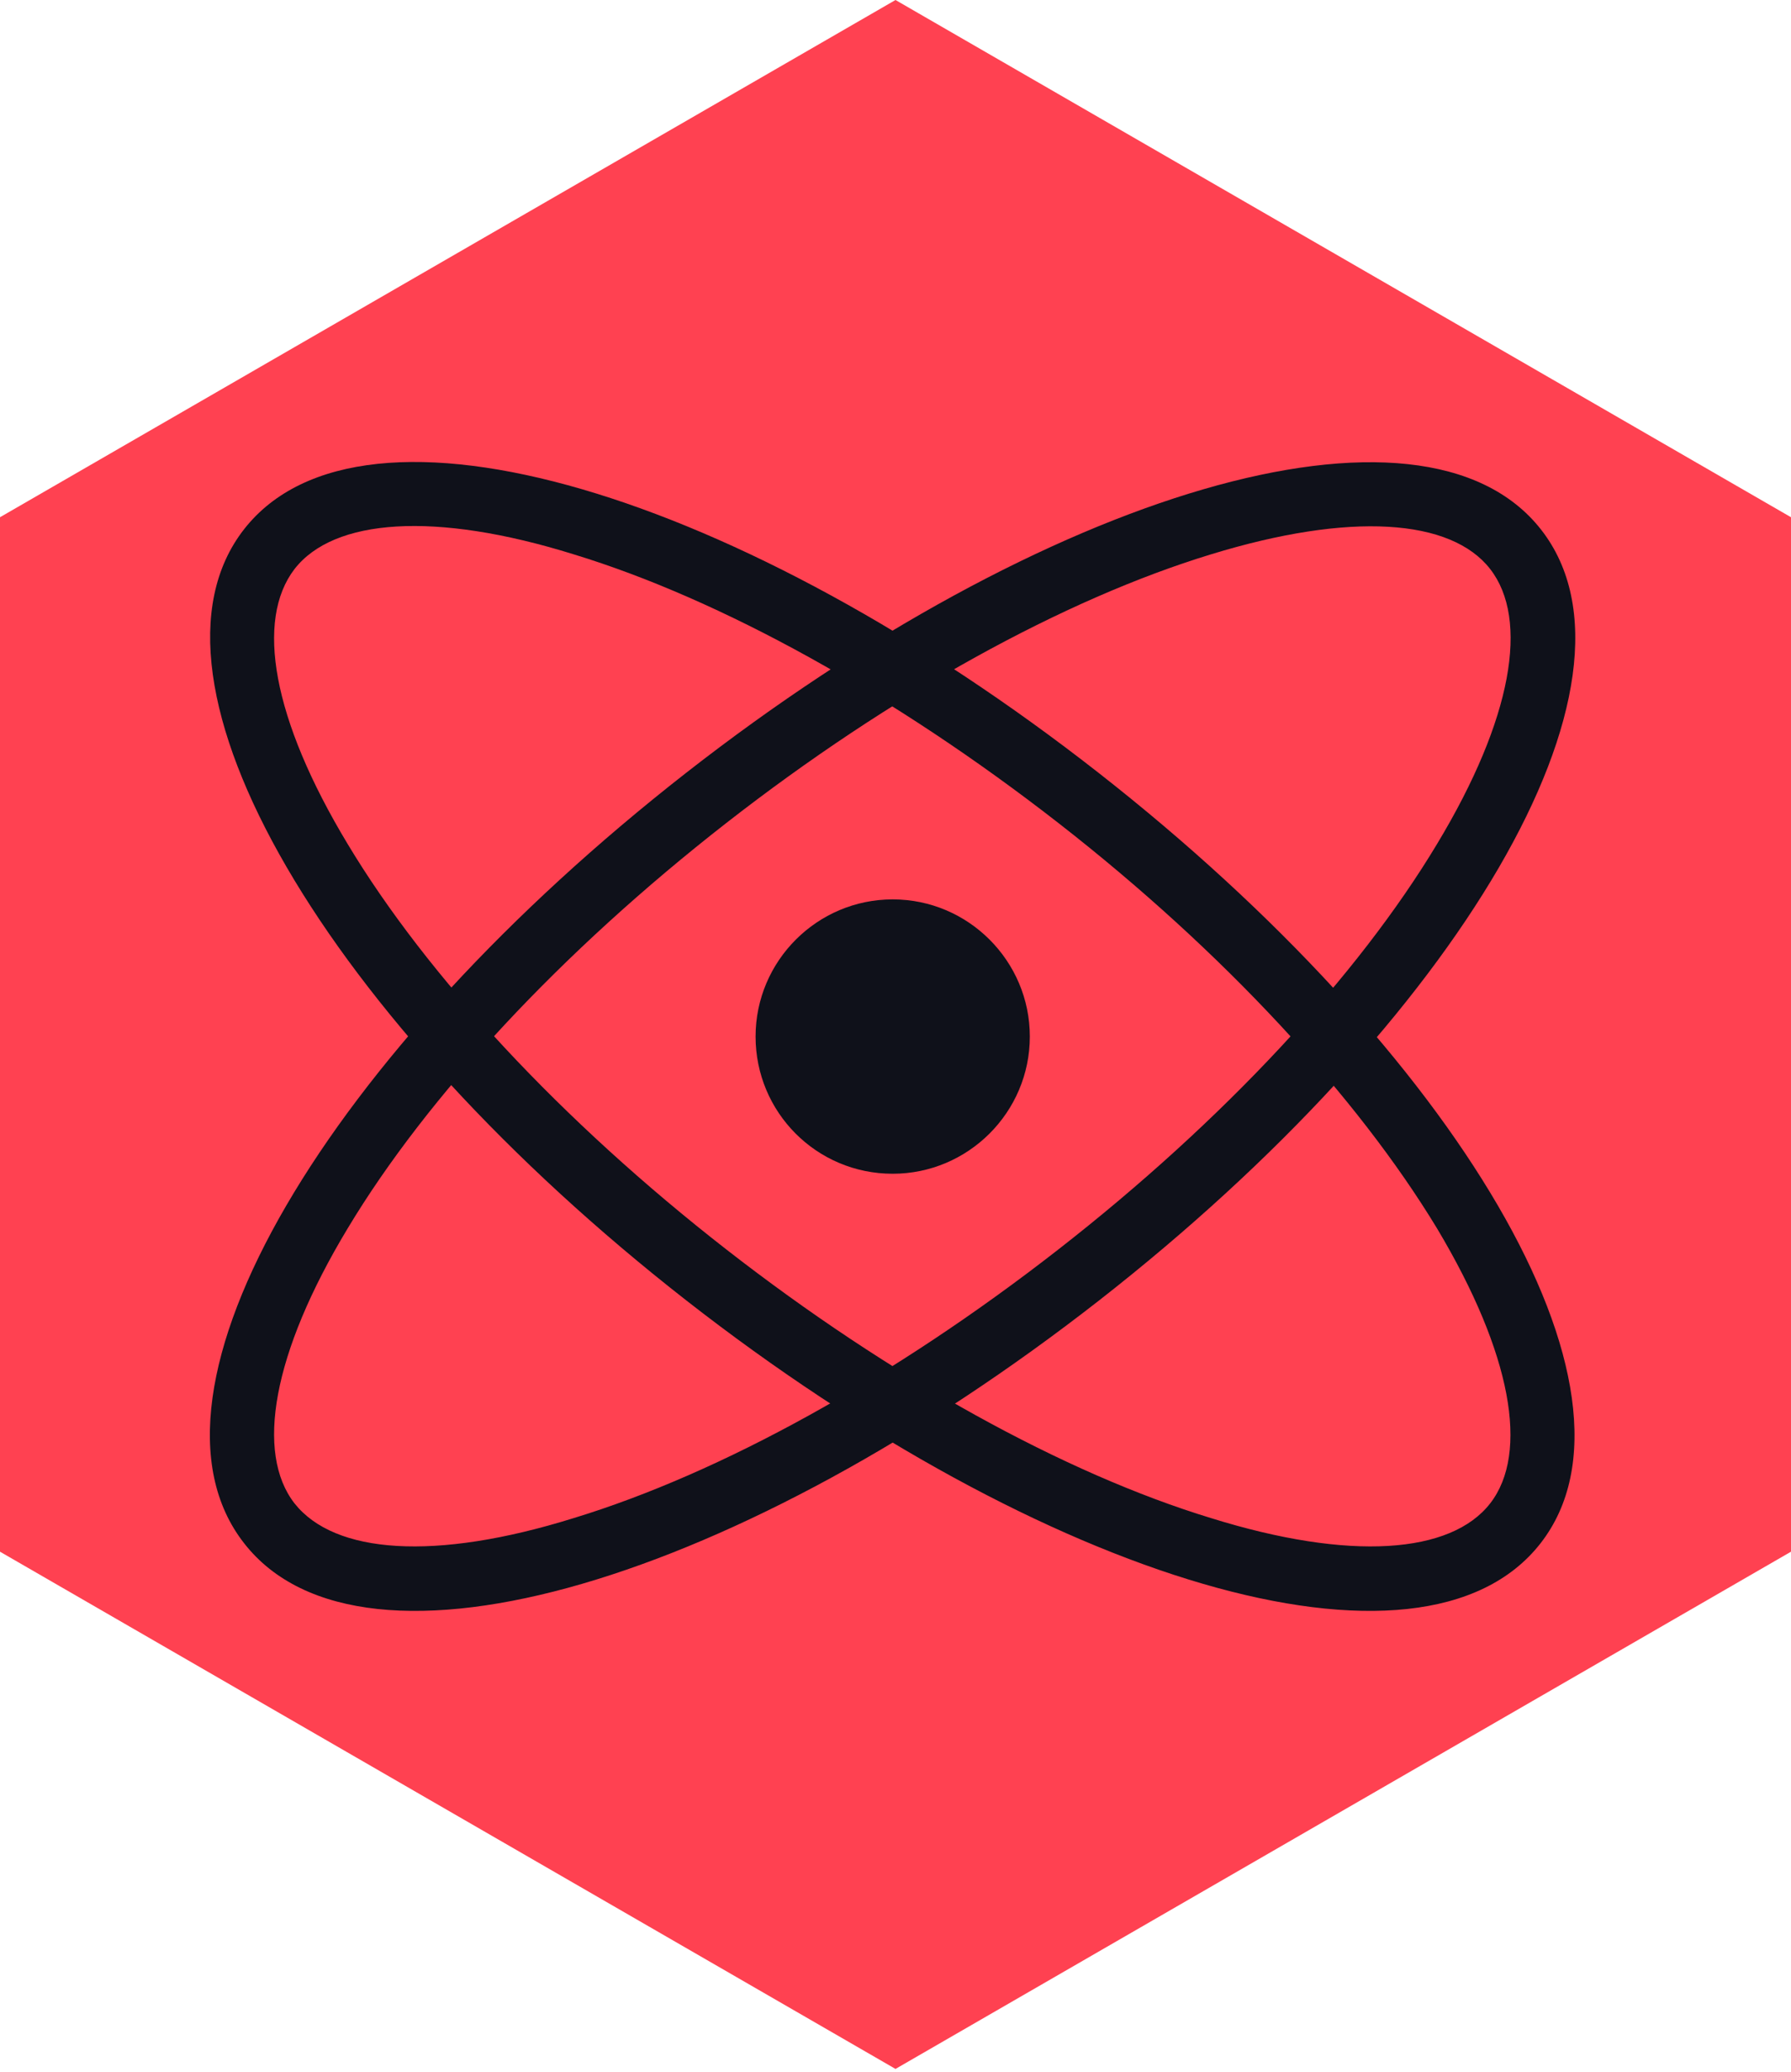 <?xml version="1.0" encoding="utf-8"?>
<!-- Generator: Adobe Illustrator 25.2.1, SVG Export Plug-In . SVG Version: 6.00 Build 0)  -->
<svg version="1.1" id="Layer_1" xmlns="http://www.w3.org/2000/svg" xmlns:xlink="http://www.w3.org/1999/xlink" x="0px" y="0px"
	 viewBox="0 0 256 296" style="enable-background:new 0 0 256 296;" xml:space="preserve">
<style type="text/css">
	.st0{fill:#FF4151;}
	.st1{fill:#0F111A;}
</style>
<polygon class="st0" points="128,0 256,73.9 256,221.7 128,295.6 0,221.7 0,73.9 "/>
<path class="st1" d="M34.9,220.5c17,21.8,71.1,5.2,122.2-34.7s80.2-88.3,63.2-110.1s-71.1-5.2-122.2,34.7S17.8,198.7,34.9,220.5z
	 M42.1,214.8c-5.6-7.2-3.2-21.4,7.6-39.3c11.3-18.8,30.5-39.5,54.1-57.9s48.3-32,69.3-38.4c19.9-6.1,34.3-5.1,39.9,2.1
	c5.6,7.2,3.2,21.4-7.6,39.3c-11.3,18.8-30.5,39.5-54.1,57.9s-48.3,32-69.3,38.4C62.1,223.1,47.8,222,42.1,214.8z"/>
<path class="st1" d="M220.2,220.5c17-21.8-12.2-70.2-63.2-110.1S51.9,53.9,34.9,75.6S47,145.9,98.1,185.8S203.2,242.3,220.2,220.5z
	 M213,214.8c-5.6,7.2-20,8.3-39.9,2.1c-21-6.4-45.8-20.1-69.3-38.4S61,139.4,49.7,120.6c-10.8-17.9-13.2-32-7.6-39.3
	c5.6-7.2,20-8.3,39.9-2.1c21,6.4,45.8,20.1,69.3,38.4s42.7,39.1,54.1,57.9C216.1,193.4,218.6,207.6,213,214.8z"/>
<path class="st1" d="M127.6,167.7c10.8,0,19.6-8.8,19.6-19.6s-8.8-19.6-19.6-19.6s-19.6,8.8-19.6,19.6S116.7,167.7,127.6,167.7
	L127.6,167.7z"/>
</svg>
